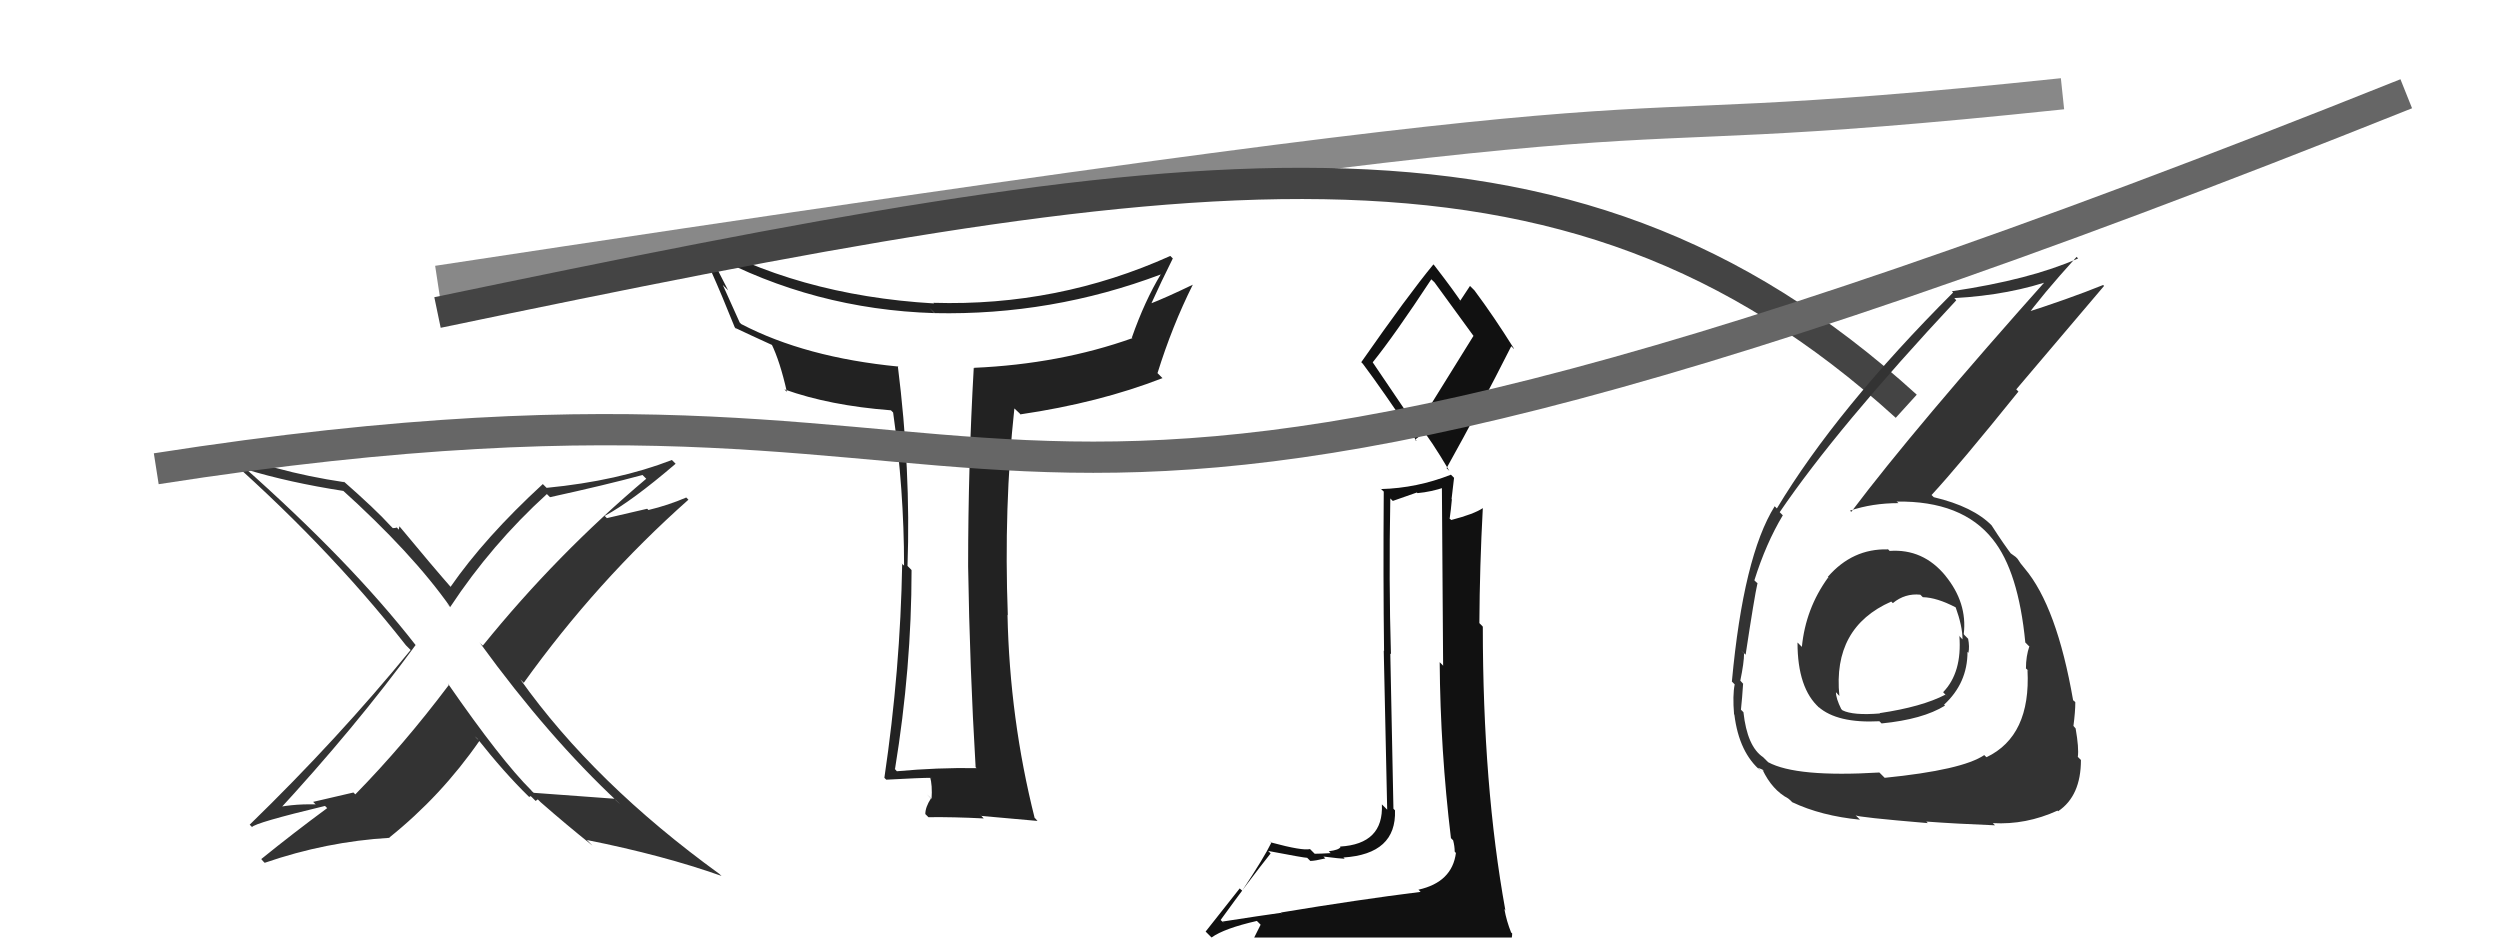 <svg xmlns="http://www.w3.org/2000/svg" width="80" height="30" viewBox="0,0,80,30"><path fill="#222" d="M31.23 24.56L31.11 24.45L31.25 24.58Q30.00 24.56 28.70 24.68L28.61 24.58L28.64 24.61Q29.17 21.36 29.17 18.25L29.16 18.23L29.04 18.11Q29.15 15.06 28.73 11.71L28.61 11.59L28.75 11.73Q25.77 11.44 23.72 10.37L23.67 10.32L23.13 9.12L23.30 9.29Q23.09 8.89 22.70 8.10L22.76 8.17L22.72 8.12Q26.04 9.90 29.90 10.02L29.74 9.85L29.91 10.02Q33.65 10.10 37.15 8.78L37.14 8.77L37.15 8.77Q36.63 9.63 36.22 10.80L36.16 10.75L36.24 10.82Q33.91 11.65 31.17 11.77L31.19 11.80L31.16 11.77Q30.98 14.93 30.98 18.12L30.94 18.08L30.98 18.12Q31.03 21.35 31.22 24.55ZM37.44 8.18L37.57 8.32L37.45 8.19Q33.85 9.81 29.87 9.69L29.87 9.69L29.89 9.71Q25.46 9.45 22.18 7.54L22.29 7.65L22.20 7.55Q22.67 8.37 23.51 10.47L23.58 10.55L23.52 10.49Q23.94 10.69 24.75 11.06L24.78 11.09L24.68 10.99Q24.96 11.56 25.18 12.54L25.12 12.48L25.10 12.46Q26.55 12.98 28.51 13.13L28.50 13.12L28.58 13.20Q28.93 15.68 28.93 18.10L28.84 18.02L28.87 18.04Q28.81 21.44 28.30 24.89L28.23 24.82L28.36 24.95Q29.45 24.89 29.80 24.89L29.81 24.91L29.76 24.85Q29.84 25.13 29.81 25.56L29.66 25.42L29.79 25.55Q29.61 25.83 29.61 26.05L29.70 26.14L29.71 26.15Q30.50 26.14 31.48 26.19L31.33 26.03L31.41 26.11Q32.03 26.17 33.20 26.27L33.12 26.18L33.11 26.18Q32.31 23.00 32.24 19.67L32.26 19.70L32.25 19.68Q32.12 16.23 32.46 13.07L32.63 13.23L32.65 13.26Q35.17 12.89 37.20 12.10L37.04 11.94L37.04 11.94Q37.51 10.43 38.17 9.11L38.29 9.23L38.17 9.11Q37.30 9.53 36.78 9.73L36.85 9.80L36.82 9.76Q37.16 9.01 37.53 8.27Z"/><path fill="#333" d="M19.85 25.74L19.70 25.60L19.67 25.56Q18.47 25.47 17.08 25.37L17.01 25.31L17.01 25.30Q16.04 24.34 14.33 21.87L14.35 21.89L14.37 21.91Q12.91 23.85 11.37 25.42L11.31 25.36L10.02 25.66L10.10 25.74Q9.28 25.72 8.64 25.89L8.80 26.05L8.80 26.06Q11.37 23.28 13.30 20.64L13.45 20.80L13.29 20.63Q11.21 17.96 7.73 14.88L7.72 14.87L7.87 15.02Q9.25 15.44 10.99 15.71L10.91 15.63L10.89 15.62Q13.20 17.70 14.42 19.44L14.30 19.32L14.41 19.42Q15.73 17.42 17.50 15.81L17.49 15.80L17.60 15.91Q19.38 15.52 20.56 15.20L20.62 15.26L20.68 15.32Q17.82 17.73 15.45 20.66L15.33 20.55L15.37 20.59Q17.55 23.59 19.78 25.67ZM21.65 14.87L21.51 14.73L21.50 14.72Q19.77 15.39 17.50 15.61L17.49 15.61L17.37 15.49Q15.51 17.20 14.41 18.79L14.45 18.83L14.55 18.93Q13.83 18.11 12.78 16.84L12.78 16.85L12.76 16.95L12.70 16.88Q12.65 16.90 12.57 16.90L12.66 16.99L12.49 16.82Q12.03 16.31 10.97 15.38L10.98 15.39L11.02 15.43Q8.73 15.09 6.90 14.31L6.99 14.41L6.83 14.25Q10.40 17.35 12.99 20.65L13.04 20.70L13.14 20.80Q10.83 23.63 7.99 26.39L8.06 26.46L8.06 26.47Q8.15 26.33 10.40 25.79L10.36 25.75L10.47 25.86Q9.41 26.64 8.36 27.49L8.42 27.56L8.47 27.61Q10.44 26.93 12.47 26.81L12.57 26.91L12.46 26.80Q14.12 25.47 15.34 23.71L15.19 23.56L15.27 23.63Q16.14 24.73 16.92 25.49L17.02 25.59L16.94 25.51Q16.96 25.45 17.01 25.50L17.14 25.63L17.21 25.58L17.30 25.67Q18.11 26.38 18.96 27.06L18.77 26.87L18.78 26.88Q21.23 27.37 23.09 28.03L22.99 27.94L23.04 27.98Q19.02 25.07 16.65 21.74L16.66 21.75L16.76 21.85Q19.09 18.60 22.03 15.99L21.90 15.86L21.96 15.92Q21.38 16.17 20.75 16.32L20.71 16.28L19.42 16.58L19.35 16.51Q20.22 16.04 21.62 14.84Z"/><path d="M14 9 C60 2,47 5,66 3" stroke="#888" fill="none"/><path d="M14 10 C38 5,50 3,61 13" stroke="#444" fill="none"/><path fill="#333" d="M60.52 17.68L60.40 17.56L60.41 17.58Q59.28 17.55 58.49 18.46L58.56 18.54L58.50 18.48Q57.78 19.47 57.66 20.70L57.66 20.70L57.52 20.56Q57.52 22.03 58.22 22.65L58.17 22.61L58.19 22.62Q58.79 23.15 60.14 23.08L60.09 23.03L60.21 23.15Q61.53 23.02 62.24 22.58L62.22 22.56L62.21 22.55Q62.96 21.86 62.96 20.86L63.05 20.95L62.99 20.89Q63.03 20.69 62.98 20.44L62.86 20.32L62.84 20.29Q62.96 19.29 62.25 18.42L62.29 18.46L62.26 18.43Q61.54 17.55 60.46 17.63ZM60.29 24.87L60.27 24.85L60.14 24.72Q57.48 24.88 56.58 24.39L56.52 24.33L56.42 24.23Q55.91 23.89 55.79 22.79L55.61 22.61L55.71 22.71Q55.75 22.34 55.78 21.87L55.77 21.87L55.69 21.78Q55.81 21.20 55.81 20.91L55.71 20.81L55.86 20.95Q56.14 19.10 56.24 18.66L56.20 18.63L56.14 18.57Q56.51 17.39 57.05 16.49L56.97 16.41L56.95 16.39Q58.78 13.70 62.60 9.61L62.55 9.55L62.53 9.54Q64.34 9.44 65.76 8.93L65.65 8.82L65.63 8.80Q61.29 13.66 59.24 16.38L59.11 16.25L59.20 16.34Q59.92 16.10 60.75 16.10L60.72 16.07L60.69 16.05Q62.79 16.02 63.77 17.26L63.68 17.18L63.77 17.26Q64.59 18.28 64.81 20.56L64.92 20.67L64.94 20.68Q64.83 21.00 64.83 21.39L64.95 21.50L64.88 21.44Q64.99 23.55 63.57 24.23L63.51 24.18L63.50 24.16Q62.80 24.64 60.31 24.89ZM61.67 26.32L61.70 26.35L61.64 26.29Q62.57 26.36 63.84 26.41L63.87 26.44L63.77 26.34Q64.83 26.40 65.84 25.94L65.83 25.93L65.86 25.96Q66.59 25.47 66.59 24.32L66.61 24.34L66.49 24.22Q66.53 23.94 66.42 23.31L66.42 23.31L66.35 23.23Q66.41 22.77 66.41 22.47L66.37 22.43L66.34 22.41Q65.82 19.41 64.79 18.19L64.83 18.23L64.79 18.19Q64.65 18.03 64.56 17.88L64.50 17.82L64.32 17.69L64.32 17.72L64.42 17.81Q64.12 17.42 63.73 16.81L63.67 16.75L63.75 16.83Q63.15 16.21 61.88 15.91L61.92 15.95L61.81 15.84Q62.68 14.90 64.59 12.53L64.52 12.46L67.33 9.15L67.30 9.12Q66.19 9.57 64.65 10.06L64.73 10.14L64.79 10.21Q65.30 9.49 66.45 8.22L66.43 8.20L66.50 8.27Q64.96 8.95 62.46 9.32L62.51 9.37L62.50 9.36Q58.77 13.09 56.86 16.27L56.81 16.22L56.79 16.20Q55.79 17.80 55.42 21.81L55.61 22.00L55.51 21.90Q55.44 22.25 55.49 22.86L55.48 22.84L55.50 22.87Q55.65 24.09 56.36 24.68L56.31 24.63L56.25 24.57Q56.46 24.64 56.44 24.67L56.59 24.81L56.40 24.63Q56.71 25.28 57.22 25.55L57.28 25.60L57.35 25.67Q58.28 26.11 59.52 26.23L59.40 26.11L59.38 26.09Q59.44 26.15 61.69 26.34ZM61.46 19.04L61.49 19.07L61.53 19.11Q61.98 19.12 62.59 19.44L62.60 19.45L62.58 19.43Q62.80 20.04 62.80 20.46L62.66 20.31L62.70 20.35Q62.79 21.52 62.18 22.15L62.33 22.31L62.25 22.23Q61.50 22.62 60.15 22.82L60.16 22.83L60.16 22.83Q59.30 22.90 58.96 22.73L58.98 22.75L58.92 22.69Q58.75 22.35 58.75 22.15L58.84 22.25L58.86 22.27Q58.64 20.08 60.52 19.25L60.64 19.37L60.57 19.30Q60.96 18.98 61.45 19.03Z"/><path fill="#111" d="M41.03 29.25L40.96 29.18L40.99 29.21Q40.34 29.30 39.12 29.49L39.19 29.56L39.06 29.44Q40.00 28.14 40.66 27.31L40.57 27.22L40.58 27.23Q41.73 27.45 41.83 27.45L41.86 27.48L41.93 27.55Q42.07 27.55 42.41 27.47L42.42 27.48L42.35 27.41Q42.91 27.48 43.03 27.48L43.04 27.49L42.99 27.44Q44.69 27.33 44.64 25.93L44.48 25.77L44.59 25.88Q44.57 24.93 44.49 20.92L44.50 20.92L44.51 20.93Q44.44 18.61 44.49 15.95L44.57 16.03L45.34 15.76L45.36 15.78Q45.80 15.74 46.24 15.59L46.25 15.60L46.14 15.49Q46.16 18.49 46.18 21.31L46.17 21.29L46.07 21.19Q46.09 24.00 46.43 26.82L46.47 26.86L46.50 26.89Q46.55 27.08 46.55 27.25L46.61 27.32L46.59 27.29Q46.47 28.23 45.39 28.47L45.54 28.62L45.46 28.54Q43.46 28.79 40.99 29.20ZM45.25 13.55L43.93 11.60L43.93 11.59Q44.63 10.72 45.80 8.94L45.77 8.91L45.90 9.03Q46.31 9.59 47.16 10.76L47.15 10.75L45.35 13.65ZM47.28 30.75L47.22 30.69L47.33 30.80Q47.70 30.86 48.19 30.64L48.12 30.57L48.12 30.56Q48.39 30.17 48.39 29.87L48.29 29.78L48.36 29.85Q48.21 29.48 48.14 29.09L48.21 29.17L48.17 29.12Q47.45 25.15 47.45 20.06L47.44 20.04L47.34 19.94Q47.35 18.12 47.45 16.26L47.38 16.19L47.45 16.26Q47.17 16.45 46.44 16.64L46.35 16.56L46.39 16.59Q46.43 16.32 46.46 15.98L46.45 15.97L46.53 15.29L46.43 15.19Q45.34 15.62 44.19 15.65L44.15 15.61L44.28 15.73Q44.26 18.53 44.29 20.83L44.28 20.82L44.39 25.91L44.22 25.74Q44.28 27.01 42.88 27.09L43.00 27.21L42.90 27.10Q42.85 27.20 42.52 27.24L42.41 27.13L42.58 27.30Q42.24 27.32 42.07 27.32L41.97 27.22L41.92 27.17Q41.68 27.23 40.68 26.96L40.61 26.90L40.68 26.97Q40.46 27.43 39.75 28.50L39.67 28.43L38.58 29.81L38.77 30.00Q39.17 29.71 40.22 29.47L40.34 29.59L40.09 30.09L39.59 30.35L39.72 30.48Q41.21 30.41 42.07 30.46L41.98 30.37L42.05 30.44Q43.55 30.57 47.36 30.84ZM45.32 14.11L45.28 14.07L45.60 13.82L45.45 13.67Q45.77 14.04 46.38 15.07L46.39 15.08L46.29 14.98Q47.36 13.06 48.36 11.08L48.44 11.16L48.45 11.16Q47.80 10.12 47.18 9.29L47.02 9.13L47.04 9.15Q46.93 9.31 46.71 9.65L46.70 9.63L46.81 9.74Q46.56 9.35 45.92 8.52L45.93 8.53L45.87 8.46Q45.06 9.44 43.56 11.59L43.55 11.58L43.61 11.64Q44.22 12.45 45.33 14.11Z"/><path d="M5 15 C37 10,27 23,77 3" stroke="#666" fill="none"/></svg>